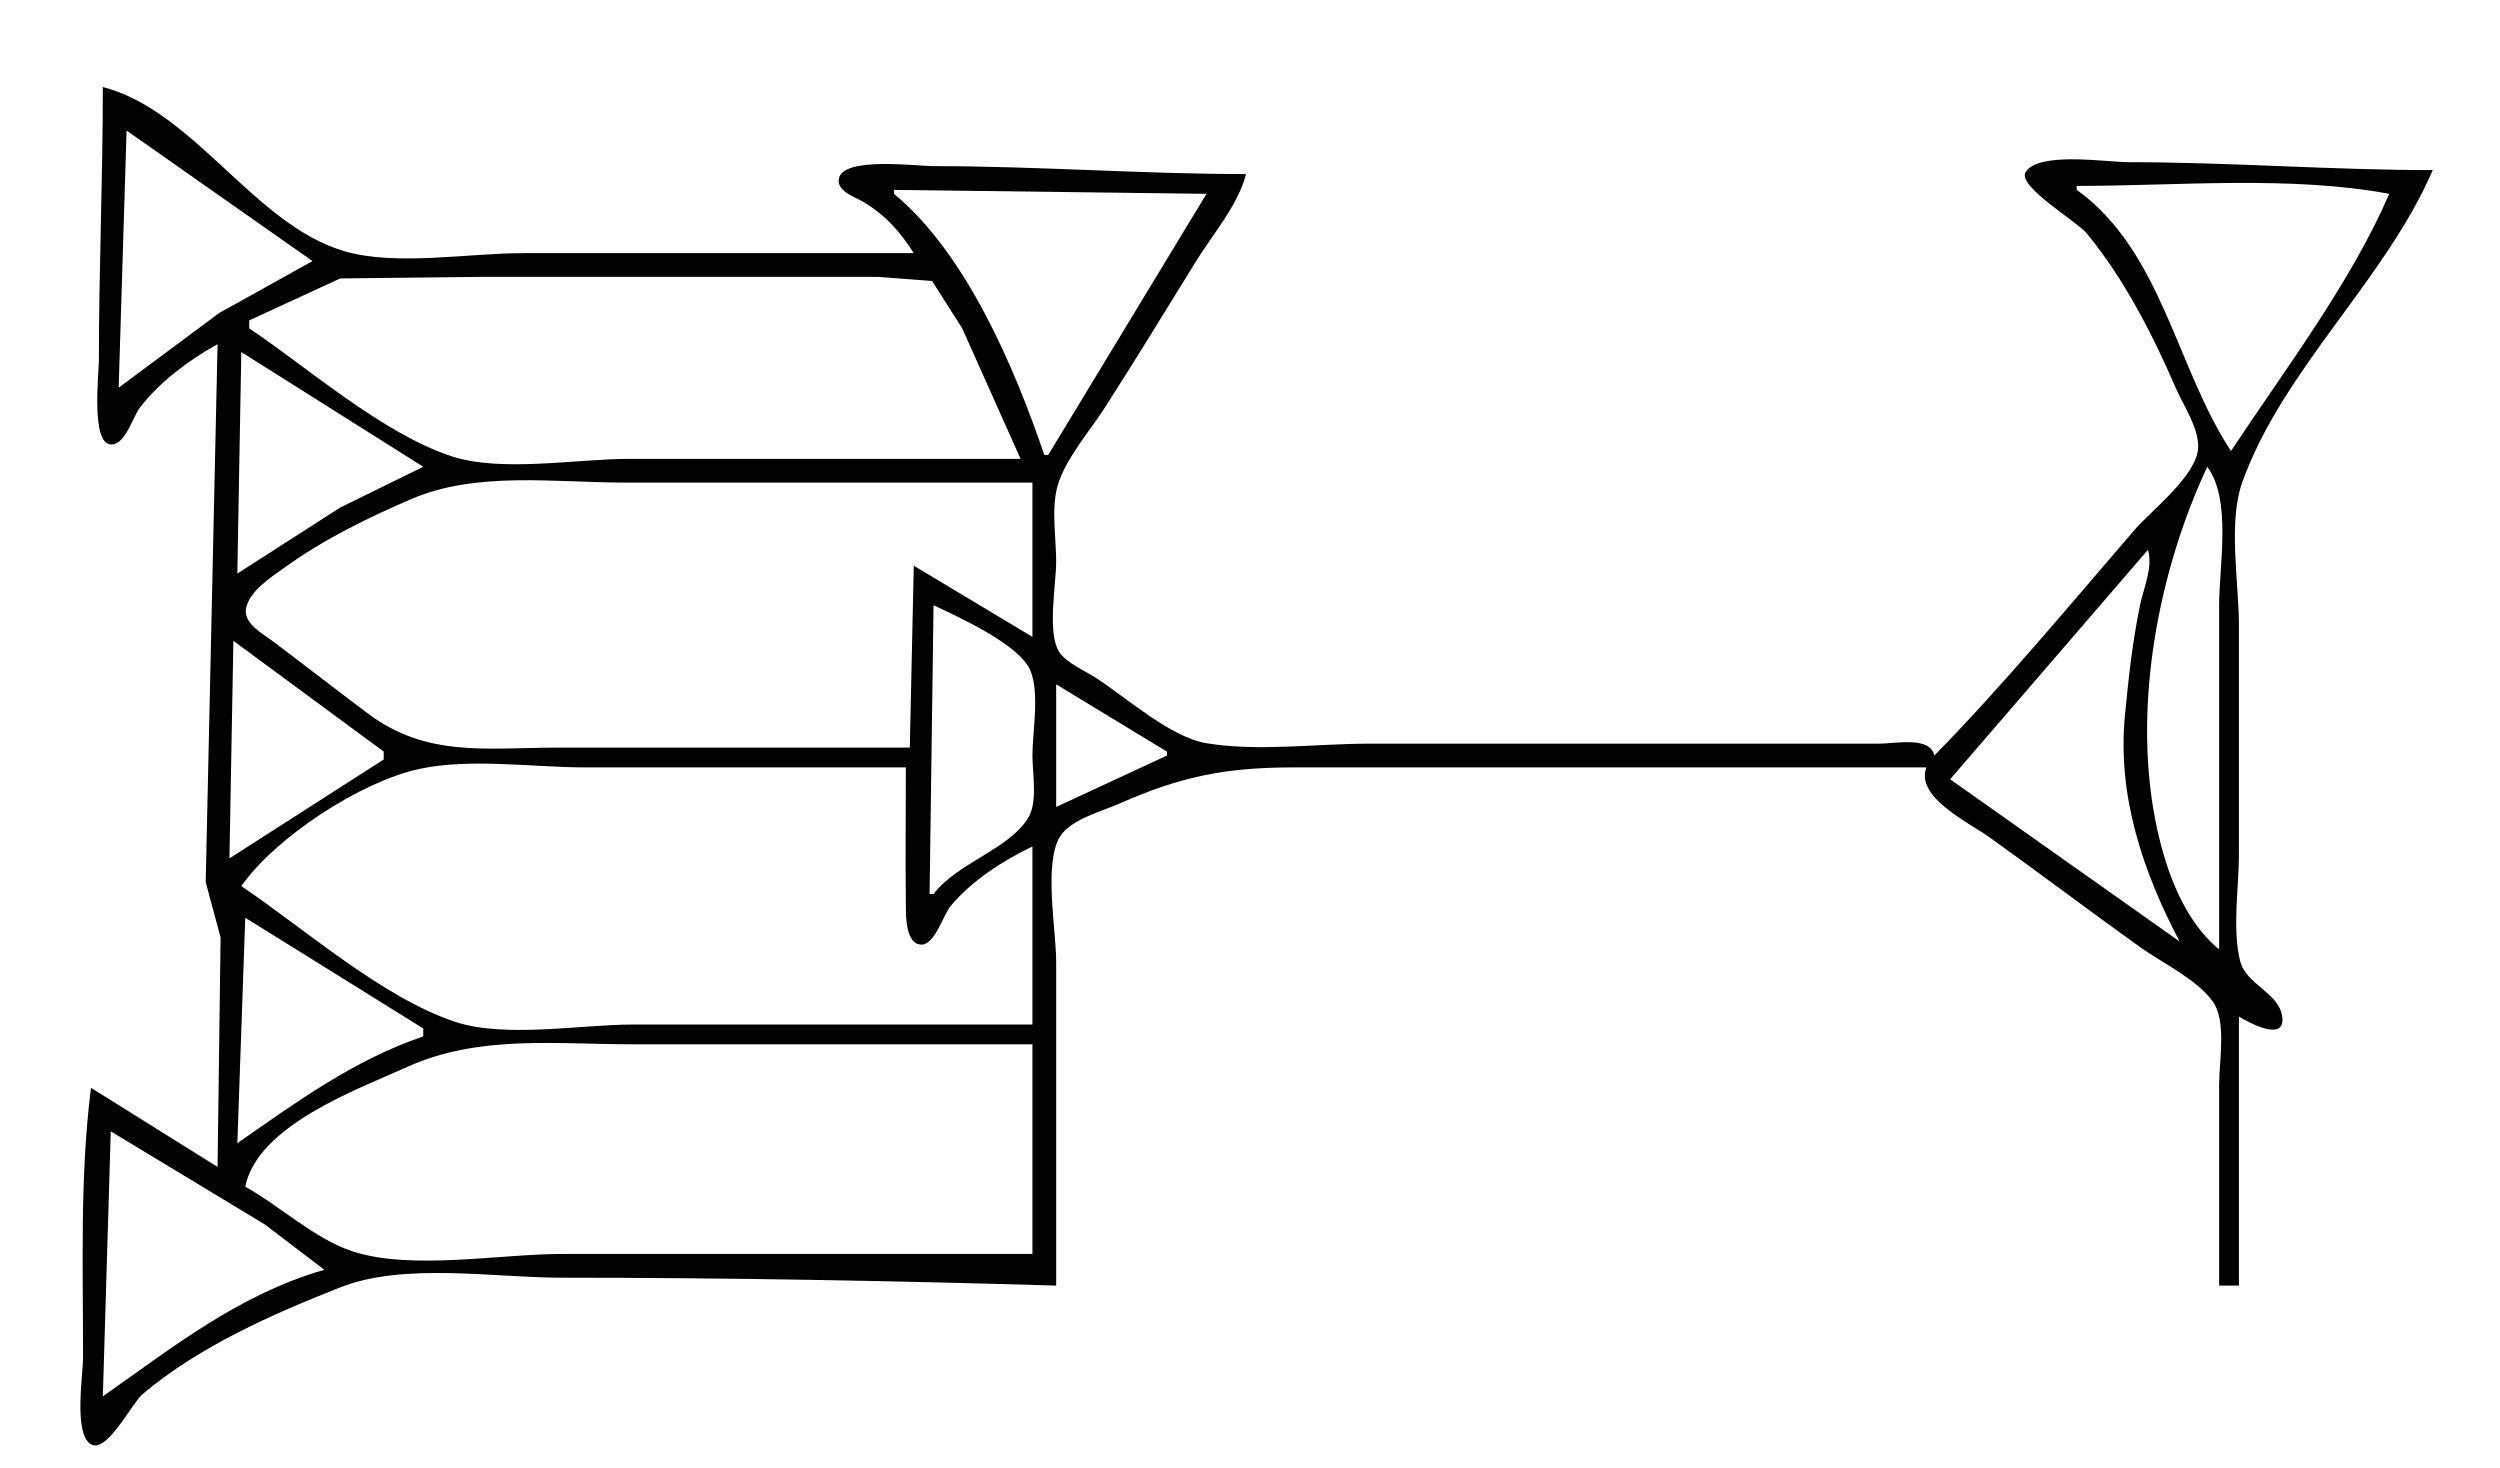 <?xml version="1.0" standalone="yes"?>
<svg xmlns="http://www.w3.org/2000/svg" width="632" height="371">
<path style="fill:#ffffff; stroke:none;" d="M0 0L0 371L632 371L632 0L0 0z"/>
<path style="fill:#000000; stroke:none;" d="M26 22C26 45.011 25 67.948 25 91C25 94.479 22.911 112.364 28.12 112.364C31.764 112.364 33.555 105.37 35.394 103C40.53 96.38 47.733 91.05 55 87L52.001 223L55.766 237.015L55 295L23 275C20.185 297.275 21 320.534 21 343C21 347.676 18.649 361.838 22.738 364.953C26.767 368.022 33.258 354.794 36.015 352.464C50.308 340.381 68.722 332.277 86 325.45C102.097 319.089 124.861 323 142 323C183.723 323 225.63 323.778 267 325L267 243C267 235.164 263.769 218.066 268.028 211.39C270.755 207.114 278.577 205.095 283 203.14C298.632 196.228 309.975 194 327 194L487 194C484.119 201.531 497.666 207.889 503 211.71C515.744 220.837 528.247 230.303 541 239.421C546.613 243.434 555.35 247.551 559.397 253.184C562.928 258.1 561 268.21 561 274L561 325L566 325L566 257C568.14 258.29 577.925 263.765 576.94 256.941C576.07 250.918 567.819 248.912 566.318 242.996C564.263 234.898 566 224.346 566 216L566 158C566 147.332 563.226 132.086 566.818 122C576.969 93.499 602.988 70.839 615 43C589.308 43 563.709 41 538 41C532.606 41 515.338 38.232 512.086 43.498C509.872 47.085 525.041 55.963 527.535 59C536.951 70.463 544.139 84.433 550 98C551.897 102.39 555.822 108.085 555.701 113C555.524 120.134 543.989 128.89 539.576 134C523.056 153.133 506.685 172.942 489 191C487.936 186.036 479.189 188 475 188L432 188L346 188C332.892 188 317.916 190.042 305 187.889C295.863 186.366 284.743 176.352 277 171.333C274.277 169.569 269.464 167.541 267.722 164.75C264.685 159.885 267 147.68 267 142C267 136.152 265.749 128.651 267.306 123C269.185 116.177 275.522 108.944 279.333 103C287.174 90.772 294.752 78.356 302.389 66C306.632 59.135 312.985 51.862 315 44C288.67 44 262.391 42 236 42C231.763 42 213.058 39.52 212.06 45.174C211.506 48.314 215.941 49.718 218.001 50.901C223.557 54.091 227.634 58.619 231 64L132 64C118.482 64 99.959 67.315 87 63.487C64.191 56.749 49.135 28.014 26 22z"/>
<path style="fill:#ffffff; stroke:none;" d="M32 33L30 98L55.424 79.12L79 66L32 33M525 47L525 48C546.548 63.499 550.225 93.256 564 114C577.511 93.582 594.307 71.466 604 49C578.885 44.337 550.54 47 525 47M226 48L226 49C244.27 64.115 256.494 92.95 264 115L265 115L305 49L226 48M63 81L63 83C78.191 93.239 96.626 109.512 114 115.298C126.627 119.503 145.701 116 159 116L258 116L243.247 83L235.621 71.028L222 70L191 70L121 70L86 70.39L63 81M61 89L60 145L86 128.309L107 118L61 89M558 118C545.622 144.462 539.259 178.075 544.805 207C547.024 218.574 551.59 232.334 561 240L561 153C561 143.03 564.203 126.336 558 118M230 189L231 143L261 161L261 122L158 122C140.31 122 120.47 119.077 104 126.15C92.896 130.919 81.84 136.358 72 143.428C68.626 145.853 62.903 149.466 62.176 153.961C61.574 157.681 66.531 160.27 69 162.127C77.032 168.167 84.959 174.343 93 180.373C107.931 191.572 122.96 189 141 189L230 189M543 139L493 197L551 238C541.758 220.434 535.244 201.234 537.17 181C538.066 171.582 539.08 162.285 541.003 153C541.914 148.601 544.327 143.368 543 139M236 153L235 226L236 226C242.059 218.078 255.086 214.742 259.972 206.671C262.364 202.72 261 195.457 261 191C261 184.901 262.906 174.95 260.397 169.329C257.487 162.811 242.296 155.978 236 153M59 162L58 217L97 192L97 190L59 162M267 173L267 204L295 191L295 190L267 173M61 224C77.088 234.853 96.593 252.168 115 258.298C127.627 262.503 146.701 259 160 259L261 259L261 214C253.676 217.465 245.542 222.731 240.34 229.015C238.525 231.207 236.292 238.793 233 238.793C228.923 238.793 229.036 231.633 229.004 229C228.86 217.337 229 205.664 229 194L148 194C134.782 194 118.921 191.597 106 194.39C91.042 197.624 69.692 211.668 61 224M62 232L60 289C74.957 278.588 89.448 267.976 107 262L107 260L62 232M62 300C70.822 304.893 79.421 313.108 89 316.298C103.758 321.213 126.436 317 142 317L261 317L261 264L160 264C140.529 264 121.049 261.558 103 269.694C90.166 275.48 65.126 284.506 62 300M28 286L26 353C43.699 340.545 60.621 327.112 82 321L67 309.576L28 286z"/>
</svg>
